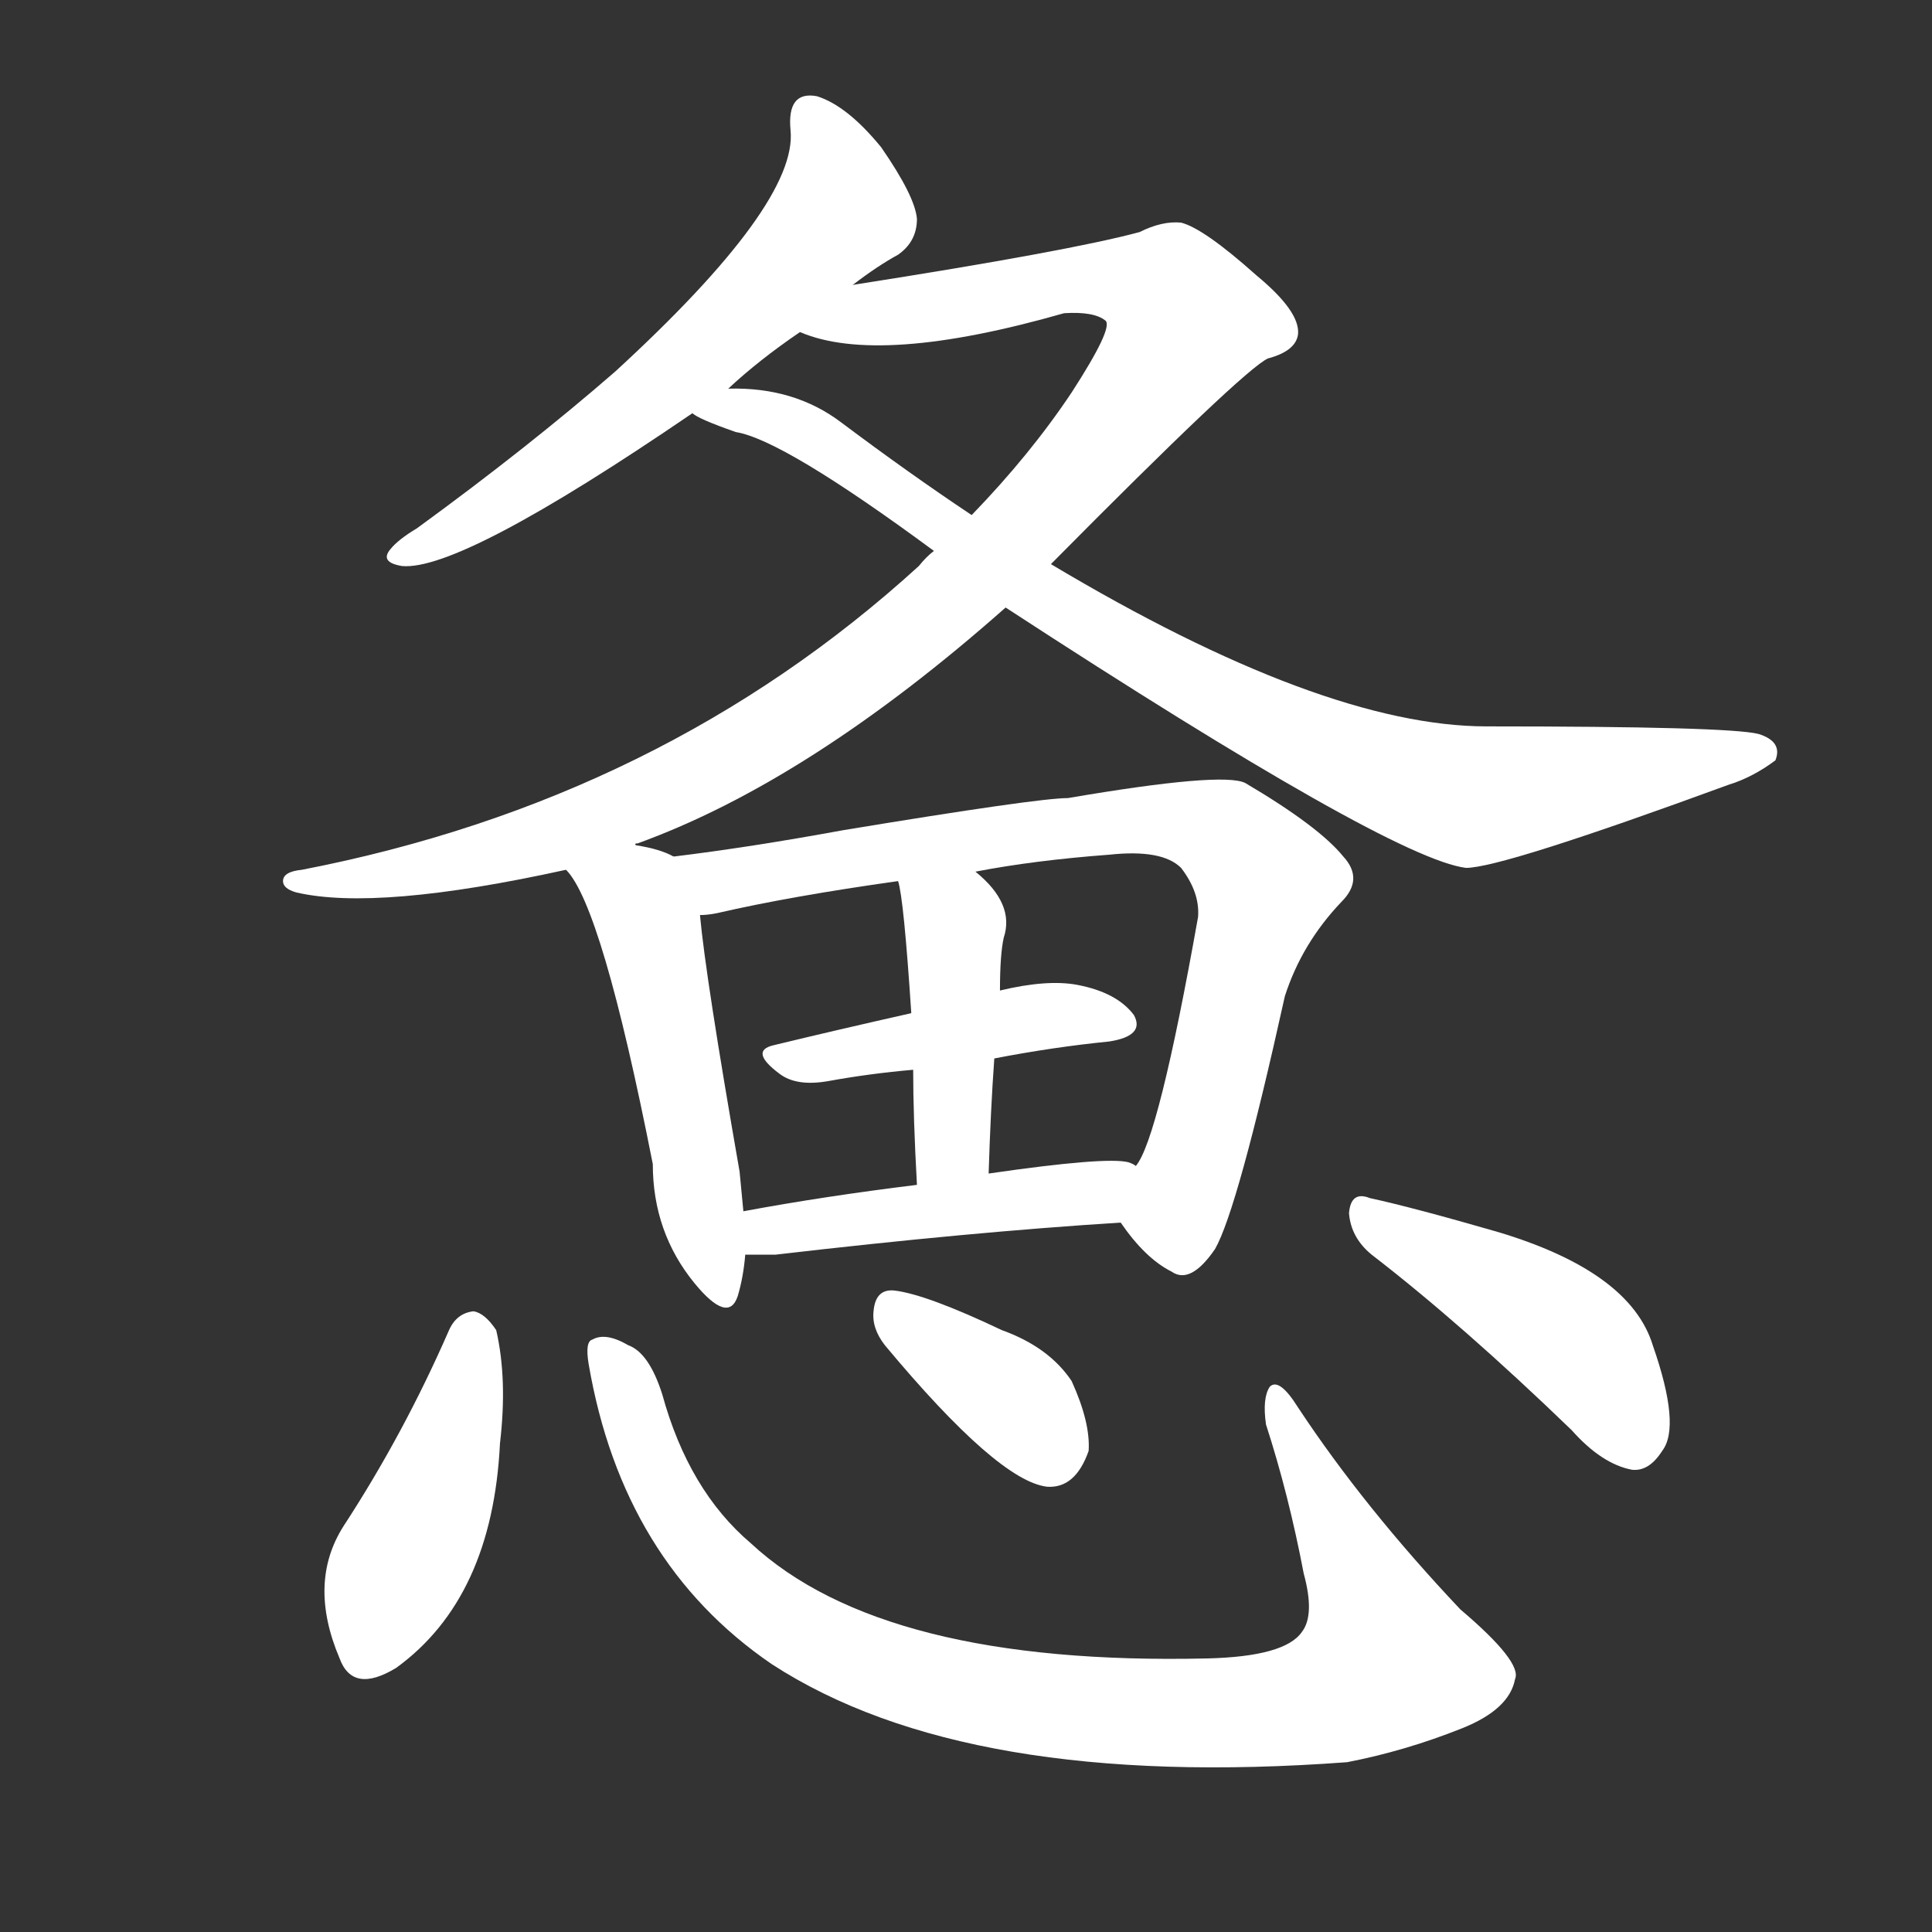 <svg version="1.1" viewBox="0 0 1024 1024" xmlns="http://www.w3.org/2000/svg">
  <rect x="0" y="0" width="1024" height="1024" fill="#333333" stroke="none"/>
  <g transform="scale(1, -1) translate(0, -900)">
    <style type="text/css">
        .stroke1 {fill: #FFFFFF;}
        .stroke2 {fill: #FFFFFF;}
        .stroke3 {fill: #FFFFFF;}
        .stroke4 {fill: #FFFFFF;}
        .stroke5 {fill: #FFFFFF;}
        .stroke6 {fill: #FFFFFF;}
        .stroke7 {fill: #FFFFFF;}
        .stroke8 {fill: #FFFFFF;}
        .stroke9 {fill: #FFFFFF;}
        .stroke10 {fill: #FFFFFF;}
        .stroke11 {fill: #FFFFFF;}
        .stroke12 {fill: #FFFFFF;}
        .stroke13 {fill: #FFFFFF;}
        .stroke14 {fill: #FFFFFF;}
        .stroke15 {fill: #FFFFFF;}
        .stroke16 {fill: #FFFFFF;}
        .stroke17 {fill: #FFFFFF;}
        .stroke18 {fill: #FFFFFF;}
        .stroke19 {fill: #FFFFFF;}
        .stroke20 {fill: #FFFFFF;}
        text {
            font-family: Helvetica;
            font-size: 50px;
            fill: #FFFFFF;}
            paint-order: stroke;
            stroke: #000000;
            stroke-width: 4px;
            stroke-linecap: butt;
            stroke-linejoin: miter;
            font-weight: 800;
        }
    </style>

    <path d="M 452 749 Q 465 759 476 765 Q 486 772 486 784 Q 485 796 467 822 Q 449 844 433 849 Q 417 852 419 831 Q 423 792 326 703 Q 280 663 221 620 Q 211 614 207 609 Q 201 602 213 600 Q 244 597 367 681 L 386 694 Q 402 709 424 724 L 452 749 Z" class="stroke1"/>
    <path d="M 337 452 Q 336 453 338 453 Q 429 486 533 578 L 557 601 Q 659 704 672 710 Q 687 714 688 723 Q 689 735 666 754 Q 638 779 626 782 Q 616 783 604 777 Q 567 767 452 749 C 422 744 395 731 424 724 Q 466 706 564 734 Q 580 735 586 730 Q 590 726 568 692 Q 546 659 515 627 L 495 608 Q 491 605 487 600 Q 351 476 160 439 Q 150 438 150 433 Q 150 429 157 427 Q 200 417 300 439 L 337 452 Z" class="stroke2"/>
    <path d="M 533 578 Q 737 445 777 440 Q 796 440 916 484 Q 929 488 941 497 Q 945 507 932 511 Q 916 515 788 515 Q 701 515 557 601 L 515 627 Q 482 649 446 676 Q 421 695 386 694 C 356 696 340 694 367 681 Q 370 678 390 671 Q 415 667 495 608 L 533 578 Z" class="stroke3"/>
    <path d="M 357 446 Q 350 450 337 452 C 308 458 282 463 300 439 Q 319 420 346 283 Q 346 247 368 220 Q 386 198 391 213 Q 394 223 395 235 L 394 258 Q 393 268 392 279 Q 374 382 371 415 C 368 441 368 441 357 446 Z" class="stroke4"/>
    <path d="M 594 252 Q 607 233 621 226 Q 631 219 644 238 Q 656 259 681 372 Q 690 400 711 422 Q 723 434 712 446 Q 699 462 660 485 Q 648 491 566 477 Q 550 477 447 460 Q 398 451 357 446 C 327 442 341 410 371 415 Q 375 415 380 416 Q 419 425 476 433 L 517 438 Q 548 444 588 447 Q 616 450 626 440 Q 636 427 635 414 Q 614 296 602 282 C 590 257 590 257 594 252 Z" class="stroke5"/>
    <path d="M 527 339 Q 558 345 588 348 Q 607 351 601 362 Q 592 374 571 378 Q 555 381 530 375 L 483 363 Q 443 354 410 346 Q 397 343 413 331 Q 422 324 439 327 Q 461 331 484 333 L 527 339 Z" class="stroke6"/>
    <path d="M 524 278 Q 525 311 527 339 L 530 375 Q 530 394 532 403 Q 538 421 517 438 C 494 458 470 462 476 433 Q 479 424 483 363 L 484 333 Q 484 308 486 272 C 488 242 523 248 524 278 Z" class="stroke7"/>
    <path d="M 395 235 Q 402 235 411 235 Q 514 247 594 252 C 624 254 630 271 602 282 Q 601 283 598 284 Q 586 287 524 278 L 486 272 Q 437 266 394 258 C 364 253 365 235 395 235 Z" class="stroke8"/>
    <path d="M 238 195 Q 214 140 182 91 Q 163 61 180 21 Q 187 2 210 16 Q 261 53 265 135 Q 269 169 263 195 Q 257 204 251 205 Q 242 204 238 195 Z" class="stroke9"/>
    <path d="M 312 177 Q 330 72 409 18 Q 512 -49 714 -34 Q 745 -28 775 -16 Q 800 -6 803 10 Q 807 19 774 47 Q 723 101 688 154 Q 678 170 673 165 Q 669 159 671 145 Q 683 108 691 66 Q 697 44 690 35 Q 681 22 640 21 Q 468 17 398 82 Q 365 110 351 161 Q 344 183 333 187 Q 321 194 314 190 Q 310 189 312 177 Z" class="stroke10"/>
    <path d="M 469 187 Q 529 115 555 112 Q 570 111 577 131 Q 578 146 568 168 Q 556 186 531 195 Q 491 214 474 216 Q 464 217 463 205 Q 462 196 469 187 Z" class="stroke11"/>
    <path d="M 727 235 Q 775 198 833 142 Q 849 124 865 121 Q 874 120 881 131 Q 891 144 876 187 Q 864 226 794 247 Q 749 260 726 265 Q 716 269 715 257 Q 716 244 727 235 Z" class="stroke12"/>
</g></svg>